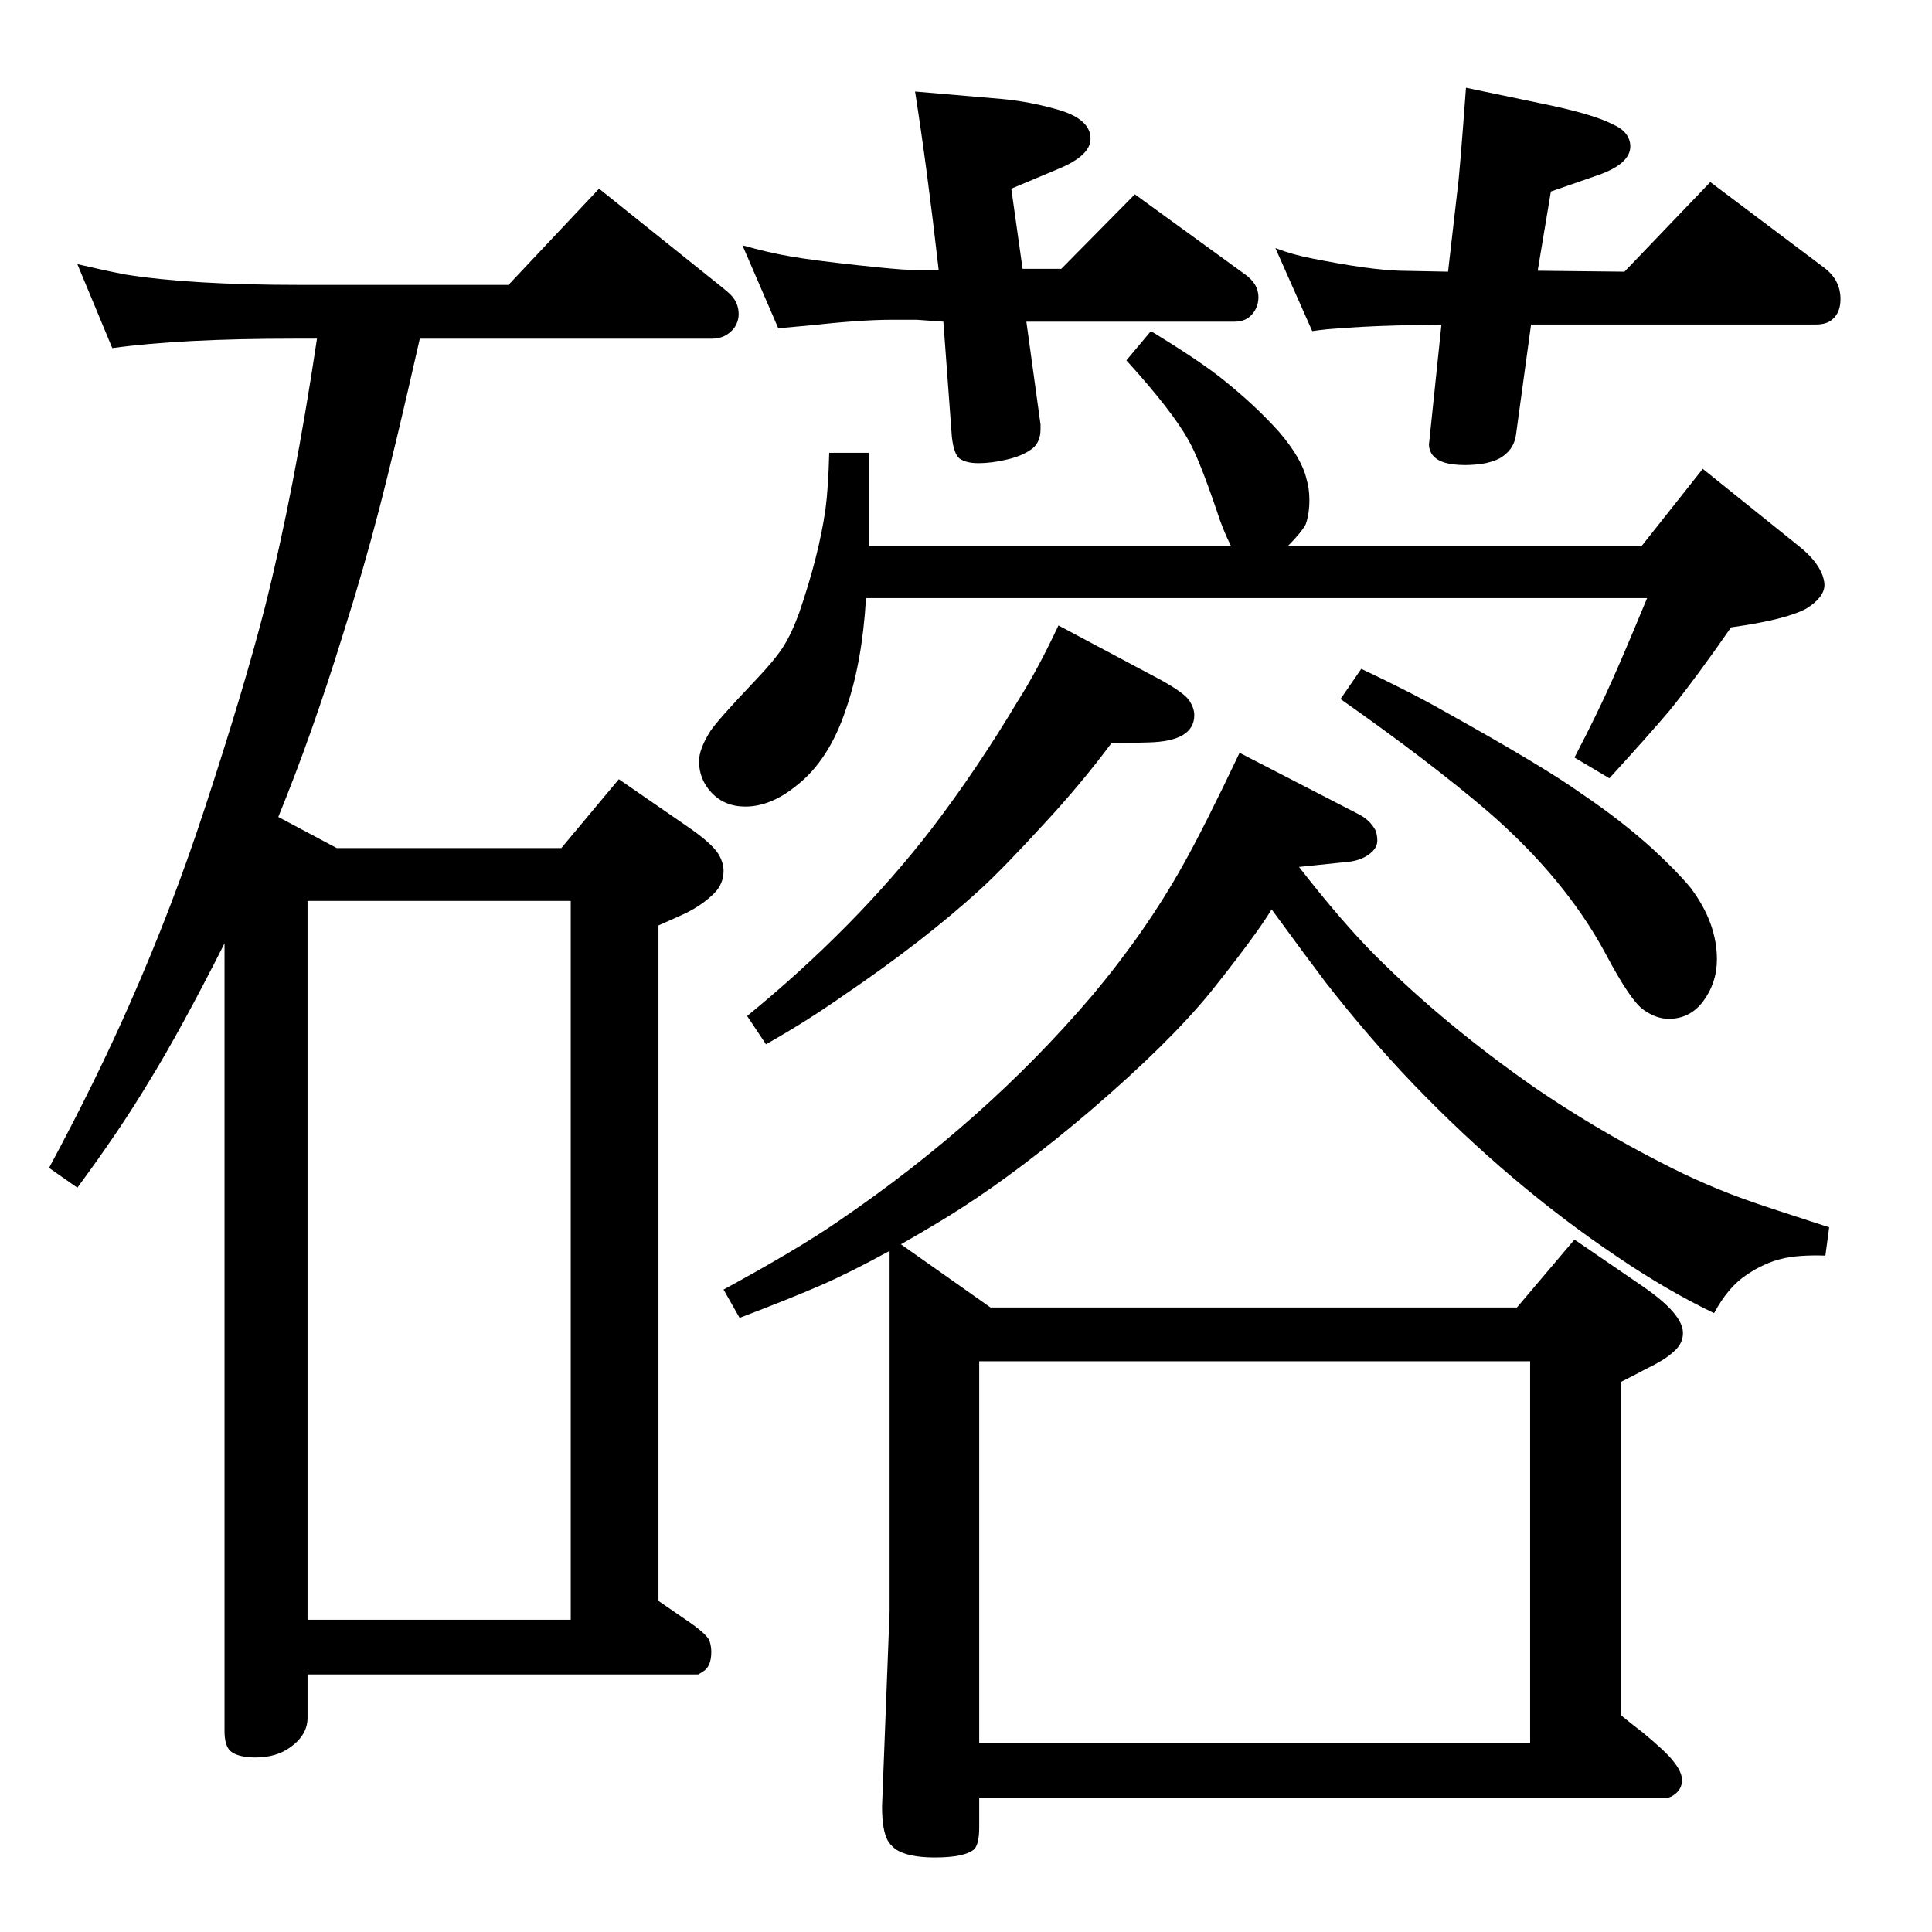 <?xml version="1.0" standalone="no"?>
<!DOCTYPE svg PUBLIC "-//W3C//DTD SVG 1.1//EN" "http://www.w3.org/Graphics/SVG/1.1/DTD/svg11.dtd" >
<svg xmlns="http://www.w3.org/2000/svg" xmlns:xlink="http://www.w3.org/1999/xlink" version="1.1" viewBox="0 -339 2048 2048">
  <g transform="matrix(1 0 0 -1 0 1709)">
   <path fill="currentColor"
d="M955 729l95 -67h558l61 72l73 -50q42 -29 42 -49q0 -11 -9 -19q-9 -9 -30 -19q-9 -5 -27 -14v-353q16 -13 24 -19q24 -20 31 -29q10 -12 10 -21q0 -10 -9 -16q-4 -3 -10 -3h-726v-31q0 -17 -5 -23q-10 -9 -42 -9q-29 0 -42 9q-6 5 -8 9q-6 11 -6 36l8 207v382
q-42 -23 -73 -36.5t-86 -34.5l-17 30q79 43 121 72q156 106 270 240q57 68 96 138q22 39 60 119l126 -65q12 -6 18 -17q2 -5 2 -11q0 -8 -8 -14q-10 -8 -27 -9l-48 -5q46 -59 81 -94q73 -73 169 -140q63 -43 133 -79q50 -26 100 -43q11 -4 79 -26l-4 -30q-29 1 -47 -3.5
t-36 -16.5q-20 -13 -35 -41q-50 24 -103 60q-113 76 -216 183q-47 49 -93 108q-19 25 -57 77q-17 -28 -65 -88q-44 -54 -128 -126q-73 -62 -135 -102q-23 -15 -65 -39zM1038 200h584v405h-584v-405zM918 1414q-4 -68 -21 -117q-18 -55 -53 -82q-27 -22 -54 -22q-22 0 -36 15
q-13 14 -13 33q0 13 12 32q8 12 47 53q21 22 30 36t17 36q21 61 28 110q3 22 4 60h42v-54v-45h384q-9 18 -15 37q-19 56 -30 75q-17 31 -66 85l26 31q51 -31 76 -51q35 -28 60 -56q24 -28 29 -50q3 -10 3 -22q0 -15 -4 -26q-5 -9 -19 -23h375l65 82l102 -82q19 -15 25 -31
q2 -6 2 -10q0 -13 -19 -25q-22 -12 -80 -20q-36 -52 -65 -88q-22 -26 -64 -72l-37 22q25 48 40 82q13 29 37 87h-828zM1554 1955l91 -19q46 -10 65 -20q16 -7 18 -20q3 -21 -35 -34l-49 -17l-14 -84l92 -1l91 95l121 -91q17 -13 17 -33q0 -14 -8 -21q-6 -6 -18 -6h-302
l-16 -117q-2 -14 -13 -22q-6 -5 -19 -8q-11 -2 -22 -2q-29 0 -36 13q-3 6 -2 11l13 125l-47 -1q-38 -1 -74 -4q-9 -1 -16 -2l-39 88q18 -7 39 -11q60 -12 93 -13l51 -1l10 87q2 13 9 108zM787 1788q28 -8 52 -12q23 -4 69 -9t56 -5h31q-12 106 -25 189l93 -8q31 -3 61 -12
q32 -10 32 -30q0 -18 -34 -32l-50 -21l12 -85h41l78 79l117 -85q14 -10 14 -24q0 -9 -5 -16q-7 -10 -20 -10h-221l15 -109v-5q0 -13 -8 -20q-10 -8 -27 -12q-16 -4 -31 -4q-13 0 -20 5q-6 5 -8 23l-9 122l-28 2h-28q-31 0 -86 -6q-23 -2 -33 -3zM295 1182l62 -33h238l61 73
l71 -49q28 -19 35 -31q5 -9 5 -17q0 -14 -10 -24q-12 -12 -30 -21q-13 -6 -29 -13v-716l29 -20q21 -14 25 -22q2 -6 2 -12q0 -16 -9 -21q-3 -2 -5 -3h-13h-401v-46q0 -18 -18 -31q-15 -11 -37 -11q-19 0 -27 7q-6 6 -6 21v835q-47 -93 -81 -148q-30 -50 -75 -111l-30 21
q50 93 86 175q45 102 79 206q42 128 64 214q31 123 55 284h-25q-119 0 -192 -10l-37 89q30 -7 51 -11q69 -11 185 -11h221l96 102l116 -93q19 -15 22 -18q10 -9 10 -22q0 -8 -5 -15q-9 -11 -23 -11h-310q-26 -115 -43 -180.5t-38 -131.5q-33 -107 -69 -195zM326 331h279v762
h-279v-762zM1443 1339q53 -25 88 -45q106 -59 145 -87q43 -29 76 -59q26 -24 40 -41q28 -37 28 -76q0 -25 -15 -45q-14 -18 -36 -18q-13 0 -26 9q-14 9 -41 60q-43 80 -125 151q-62 53 -156 119zM1122 1385l109 -58q25 -14 30 -22t5 -15q0 -28 -49 -29l-39 -1
q-32 -43 -71 -85q-43 -47 -67 -69q-60 -55 -147 -114q-37 -26 -81 -51l-20 30q115 94 196 199q48 63 91 135q21 33 43 80z" />
  </g>

</svg>
